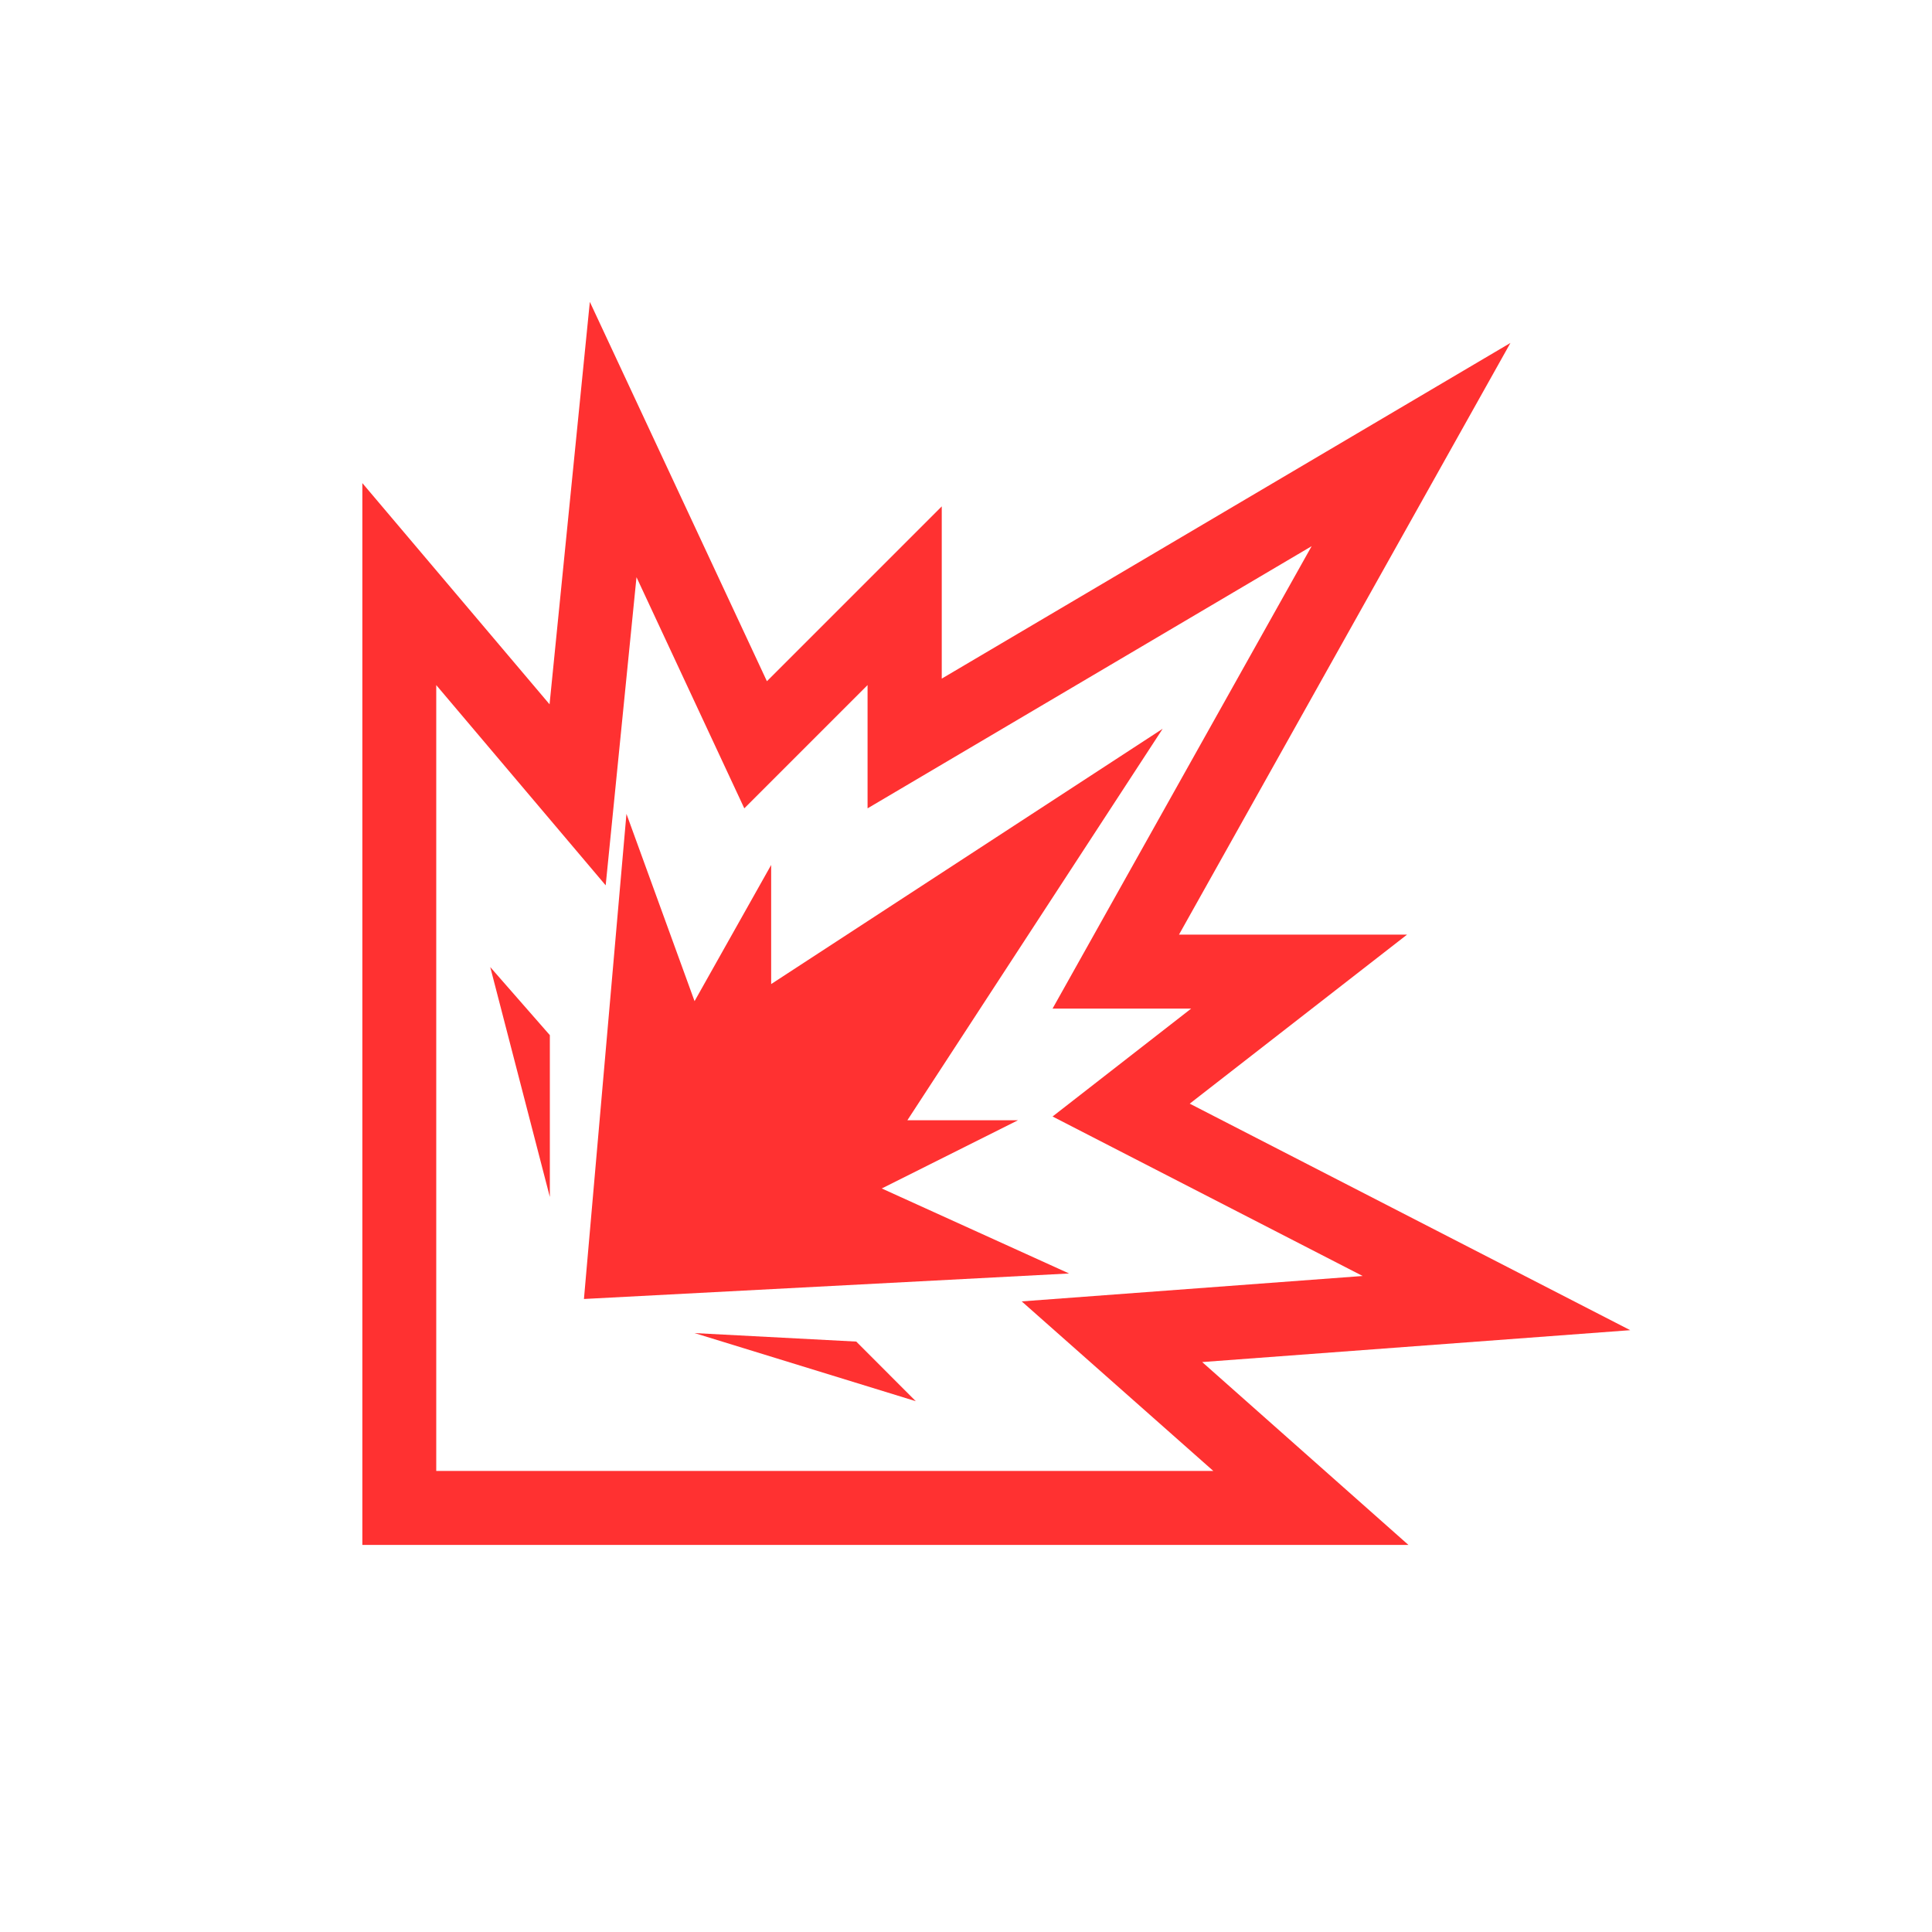 <svg width="20" height="20" fill="none" xmlns="http://www.w3.org/2000/svg"><g filter="url(#filter0_dd)" fill="#FF3131"><path d="M6.485 8.425l-.44 5.022 5.022-.264-1.939-.88 1.41-.706H9.393l2.643-4.053-4.053 2.643V8.954l-.793 1.41-.705-1.939zm-.793 2.291l-.617-.705.617 2.38v-1.675zm3.172 3.172L7.19 13.8l2.29.705-.616-.617z"/><path fill-rule="evenodd" clip-rule="evenodd" d="M3.75 15.993h10.83L12.445 14.1l4.431-.33-4.56-2.345 2.25-1.75h-2.361l3.431-6.125-5.887 3.475V5.242l-1.81 1.81-1.833-3.927-.417 4.166-1.938-2.29v10.992zm6.828-2.52l1.982 1.754H4.516V7.092L6.27 9.165l.319-3.19 1.116 2.393 1.276-1.276v1.276l4.597-2.714-2.682 4.787h1.435l-1.435 1.117 3.21 1.651-3.53.263z"/></g><defs><filter id="filter0_dd" x="-3" y="-3" width="26" height="26" filterUnits="userSpaceOnUse" color-interpolation-filters="sRGB"><feFlood flood-opacity="0" result="BackgroundImageFix"/><feColorMatrix in="SourceAlpha" values="0 0 0 0 0 0 0 0 0 0 0 0 0 0 0 0 0 0 127 0"/><feOffset/><feGaussianBlur stdDeviation="1.5"/><feColorMatrix values="0 0 0 0 0 0 0 0 0 0 0 0 0 0 0 0 0 0 1 0"/><feBlend in2="BackgroundImageFix" result="effect1_dropShadow"/><feColorMatrix in="SourceAlpha" values="0 0 0 0 0 0 0 0 0 0 0 0 0 0 0 0 0 0 127 0"/><feOffset/><feGaussianBlur stdDeviation="1.5"/><feColorMatrix values="0 0 0 0 0 0 0 0 0 0 0 0 0 0 0 0 0 0 1 0"/><feBlend in2="effect1_dropShadow" result="effect2_dropShadow"/><feBlend in="SourceGraphic" in2="effect2_dropShadow" result="shape"/></filter></defs></svg>